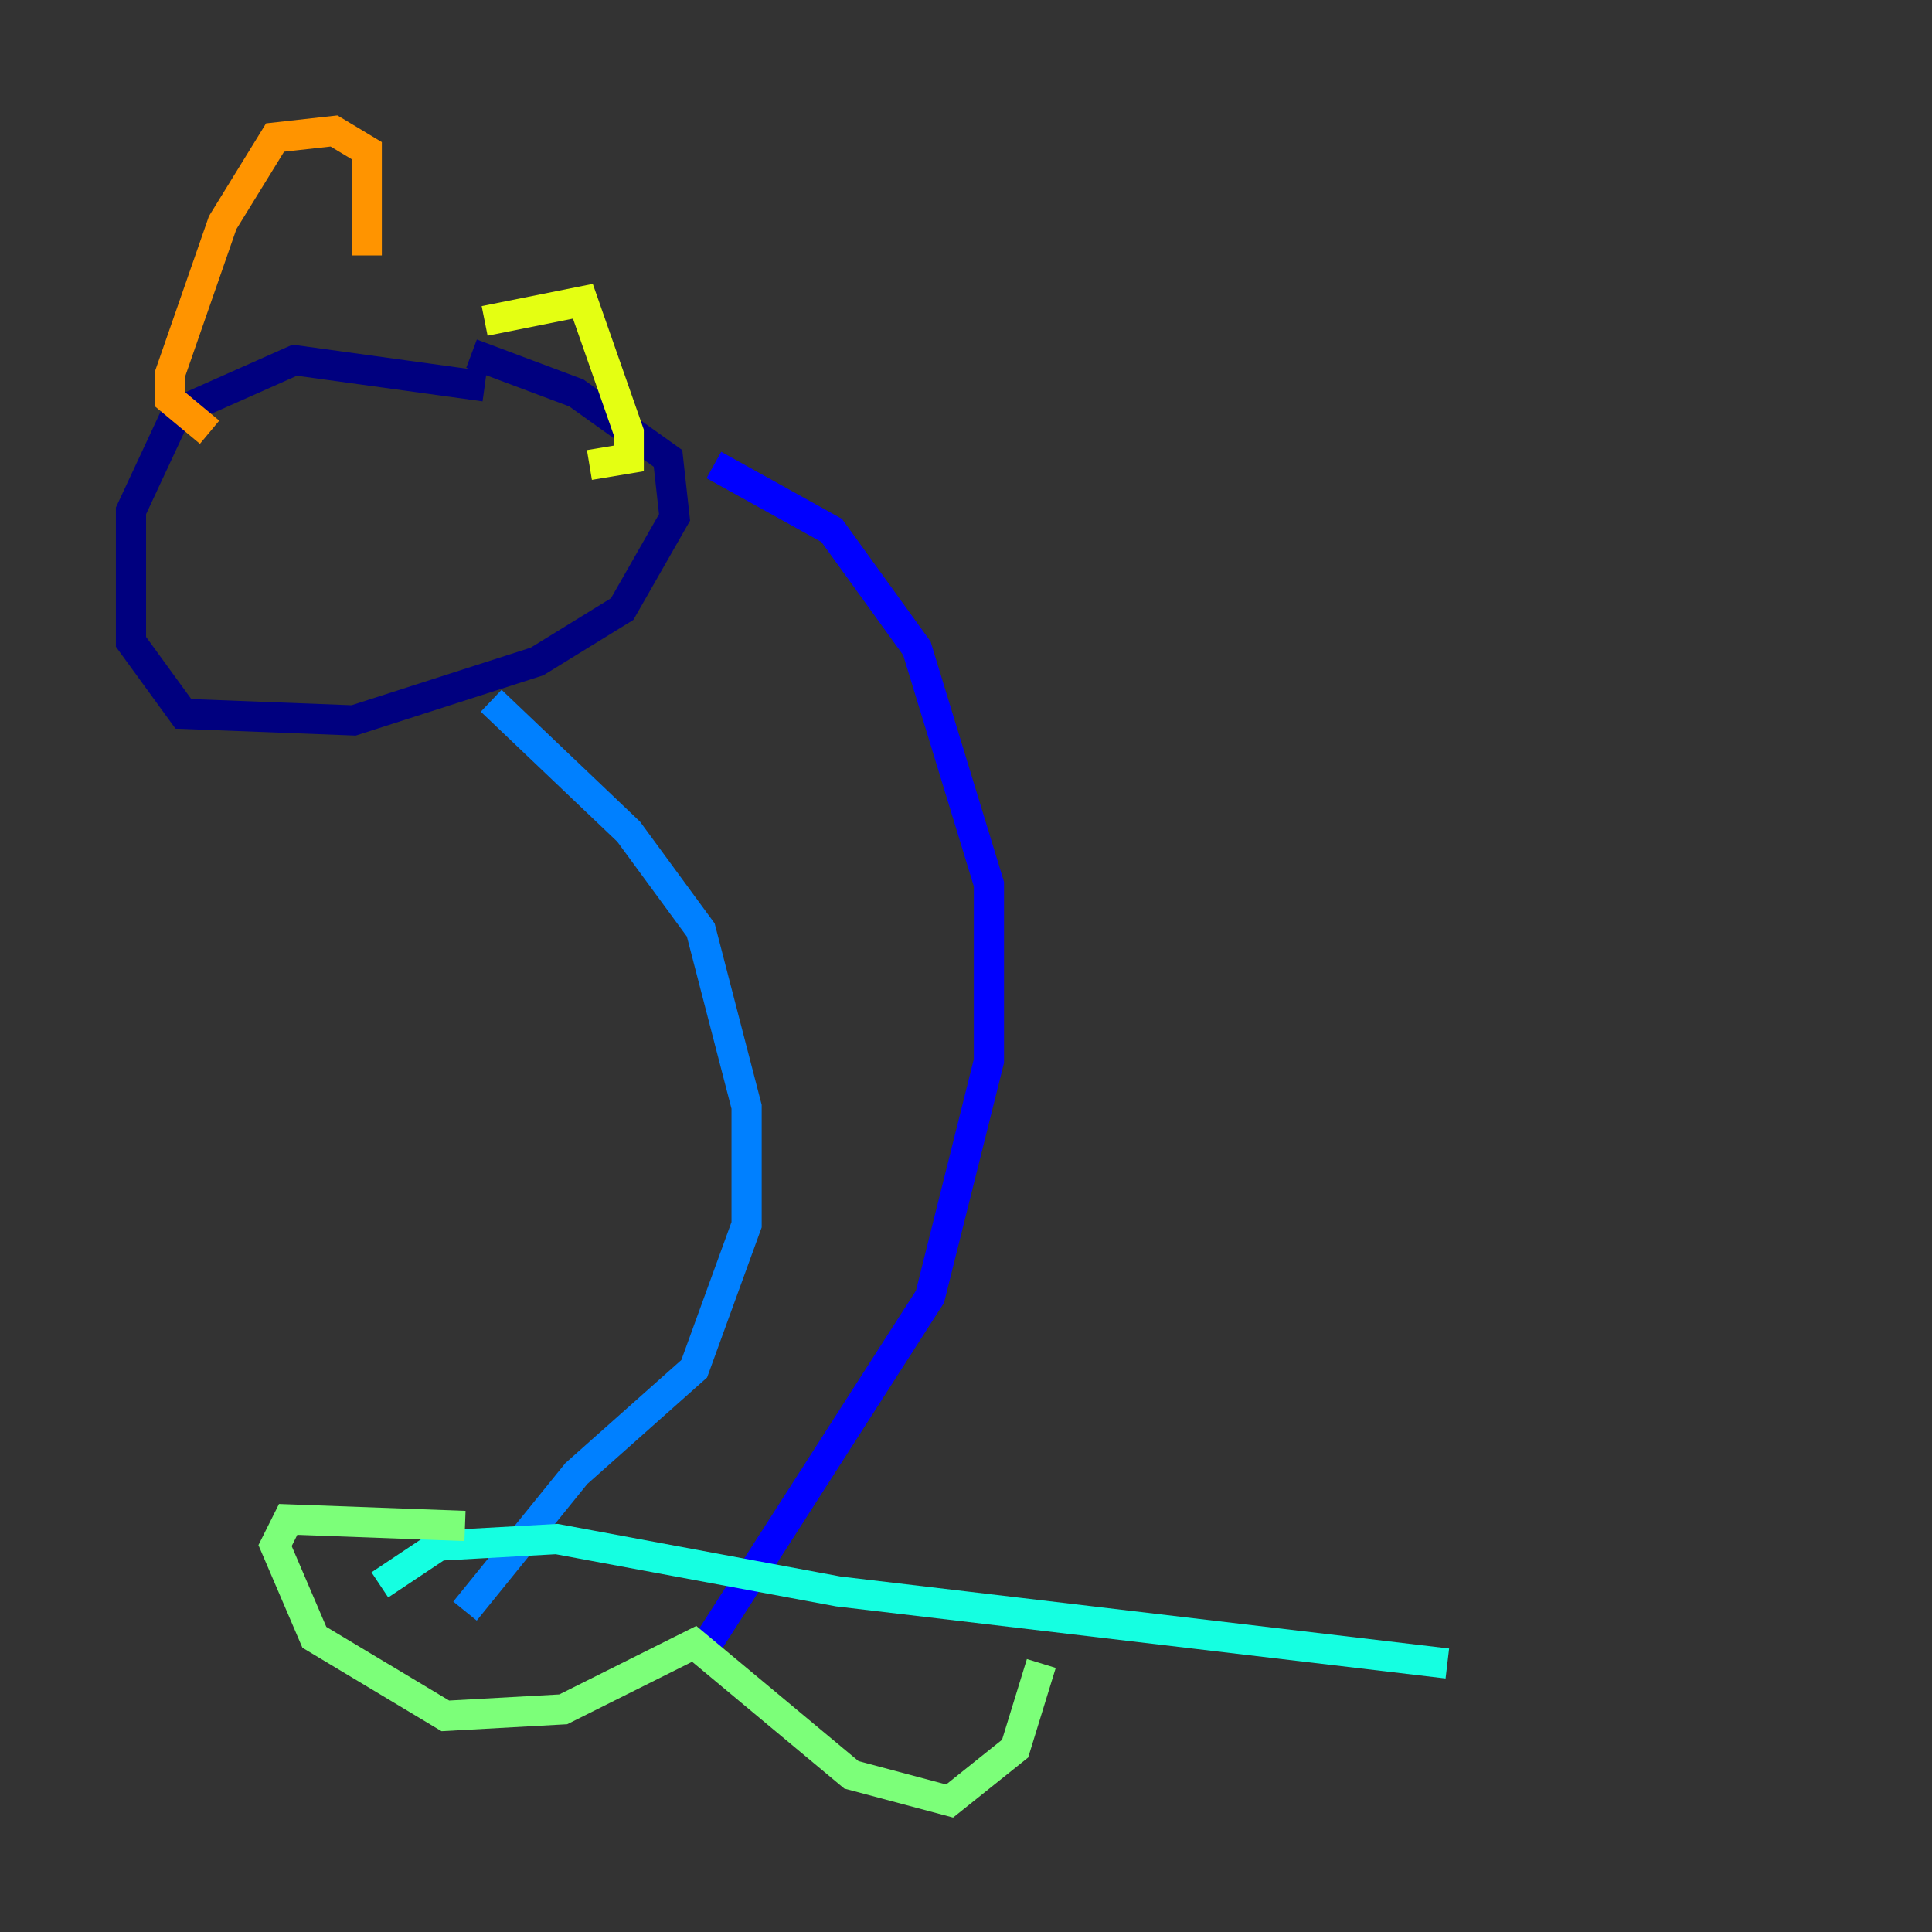 <?xml version="1.0" encoding="utf-8" ?>
<svg baseProfile="tiny" height="128" version="1.2" viewBox="0,0,128,128" width="128" xmlns="http://www.w3.org/2000/svg" xmlns:ev="http://www.w3.org/2001/xml-events" xmlns:xlink="http://www.w3.org/1999/xlink"><rect x="0" y="0" width="128" height="128" fill="#333333" stroke="none"/><defs /><polyline fill="none" points="32.108,25.6 19.525,23.864 11.715,27.336 8.678,33.844 8.678,42.522 12.149,47.295 23.43,47.729 35.58,43.824 41.22,40.352 44.691,34.278 44.258,30.373 38.183,26.034 31.241,23.43" stroke="#00007f" stroke-width="2" /><polyline fill="none" points="47.295,30.807 55.105,35.146 60.746,42.956 65.519,58.576 65.519,70.291 61.614,85.912 46.861,108.909" stroke="#0000ff" stroke-width="2" /><polyline fill="none" points="32.542,46.427 41.654,55.105 46.427,61.614 49.464,73.329 49.464,81.139 45.993,90.685 38.183,97.627 30.807,106.739" stroke="#0080ff" stroke-width="2" /><polyline fill="none" points="25.166,105.003 29.071,102.4 36.881,101.966 55.539,105.437 95.891,110.21" stroke="#15ffe1" stroke-width="2" /><polyline fill="none" points="30.807,101.098 19.091,100.664 18.224,102.4 20.827,108.475 29.505,113.681 37.315,113.248 45.993,108.909 56.407,117.586 62.915,119.322 67.254,115.851 68.99,110.21" stroke="#7cff79" stroke-width="2" /><polyline fill="none" points="32.108,21.261 38.617,19.959 41.654,28.637 41.654,30.373 39.051,30.807" stroke="#e4ff12" stroke-width="2" /><polyline fill="none" points="24.298,16.922 24.298,9.98 22.129,8.678 18.224,9.112 14.752,14.752 11.281,24.732 11.281,26.468 13.885,28.637" stroke="#ff9400" stroke-width="2" /><polyline fill="none" points="17.356,30.373 17.356,30.373" stroke="#ff1d00" stroke-width="2" /><polyline fill="none" points="25.166,30.373 25.166,30.373" stroke="#7f0000" stroke-width="2" /></svg>